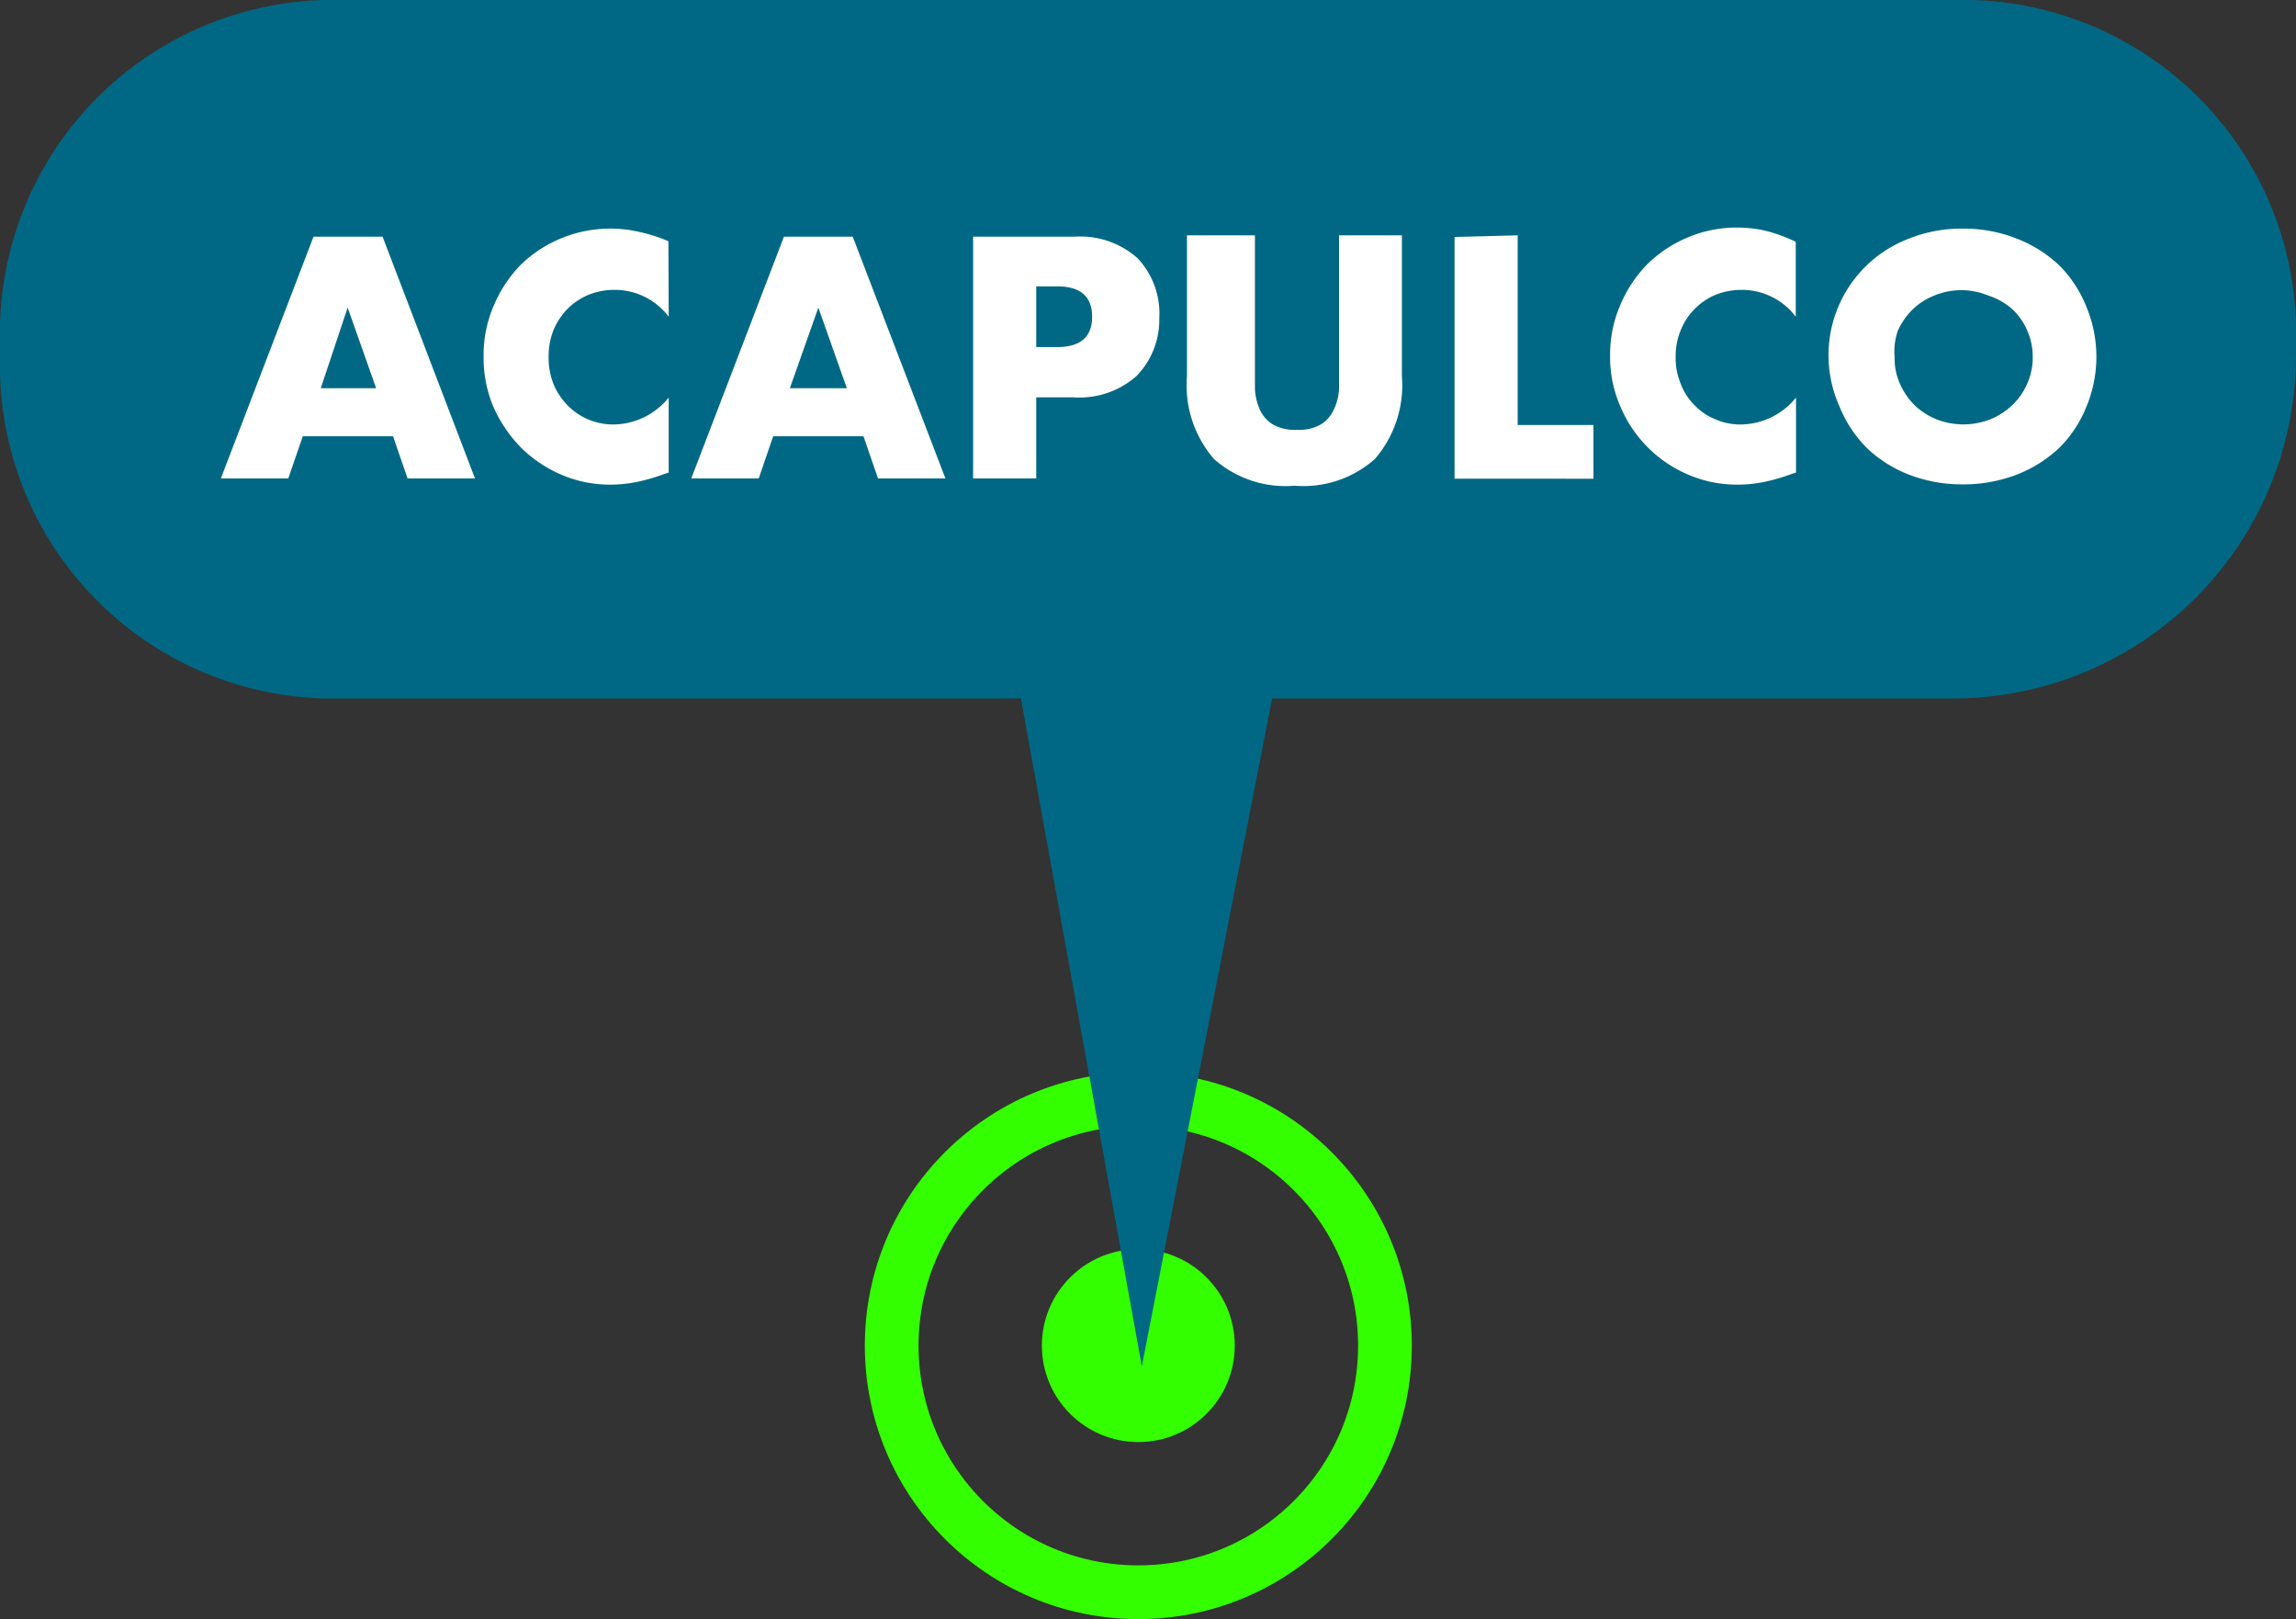 <svg xmlns="http://www.w3.org/2000/svg" viewBox="0 0 85.46 60.27"><rect x="0" y="0" width="85.46" height="60.27" fill="#333333" stroke="none"/><defs><style>.cls-1{fill:#3f0;}.cls-2{fill:none;stroke:#3f0;stroke-miterlimit:10;stroke-width:2px;}.cls-3{fill:#006884;}.cls-4{fill:#fff;}</style></defs><g id="Layer_2" data-name="Layer 2"><g id="Layer_16" data-name="Layer 16"><circle class="cls-1" cx="42.37" cy="50.09" r="3.59"/><circle class="cls-2" cx="42.37" cy="50.09" r="9.18"/><path class="cls-3" d="M72.76,0H12.7A12.4,12.4,0,0,0,0,12.7v.6A12.4,12.4,0,0,0,12.7,26H38L42.5,50.86,47.35,26H72.76a12.77,12.77,0,0,0,12.7-12.7v-.6A12.4,12.4,0,0,0,72.76,0Z"/><path class="cls-4" d="M14.63,16.24H11.27l-.54,1.57H8.22l3.45-9h2.57l3.44,9H15.17ZM14,14.45l-1.06-3-1,3Z"/><path class="cls-4" d="M24.89,11.79a2.51,2.51,0,0,0-2-1,2.59,2.59,0,0,0-1,.19,2.5,2.5,0,0,0-.78.53,2.63,2.63,0,0,0-.51.78,2.68,2.68,0,0,0-.18,1,2.64,2.64,0,0,0,.18,1,2.41,2.41,0,0,0,.52.79,2.26,2.26,0,0,0,.77.53,2.38,2.38,0,0,0,1,.19,2.68,2.68,0,0,0,2-1v2.79l-.24.08a6.45,6.45,0,0,1-1,.28,4.86,4.86,0,0,1-.92.09,4.57,4.57,0,0,1-1.79-.35,4.87,4.87,0,0,1-1.52-1,5.2,5.2,0,0,1-1.05-1.53A4.72,4.72,0,0,1,18,13.26a4.63,4.63,0,0,1,.39-1.91,4.85,4.85,0,0,1,1-1.5,4.79,4.79,0,0,1,4.39-1.22,5.8,5.8,0,0,1,1.1.35Z"/><path class="cls-4" d="M32.14,16.24H28.78l-.54,1.57H25.73l3.45-9h2.56l3.45,9H32.68Zm-.62-1.79-1.06-3-1.06,3Z"/><path class="cls-4" d="M38.57,17.81H36.22v-9H40a3.21,3.21,0,0,1,2.34.8,3,3,0,0,1,.81,2.23A3,3,0,0,1,42.3,14a3.2,3.2,0,0,1-2.34.79H38.57Zm0-4.89h.78c.87,0,1.3-.38,1.3-1.13s-.43-1.13-1.3-1.13h-.78Z"/><path class="cls-4" d="M46.71,8.76v4.92q0,.4,0,.81a2.17,2.17,0,0,0,.18.75,1.25,1.25,0,0,0,.47.55,1.68,1.68,0,0,0,.91.21,1.63,1.63,0,0,0,.91-.21,1.25,1.25,0,0,0,.47-.55,2,2,0,0,0,.19-.75q0-.4,0-.81V8.76h2.34V14a4.2,4.2,0,0,1-1,3.08,4,4,0,0,1-3,1,4,4,0,0,1-3-1,4.2,4.2,0,0,1-1-3.08V8.76Z"/><path class="cls-4" d="M56.49,8.76v7.06h2.82v2H54.14v-9Z"/><path class="cls-4" d="M66.84,11.79a2.51,2.51,0,0,0-2-1,2.63,2.63,0,0,0-1,.19,2.35,2.35,0,0,0-.77.53,2.29,2.29,0,0,0-.51.78,2.5,2.5,0,0,0-.19,1,2.46,2.46,0,0,0,.19,1,2.24,2.24,0,0,0,.51.79,2.21,2.21,0,0,0,.78.53,2.32,2.32,0,0,0,1,.19,2.68,2.68,0,0,0,2-1v2.79l-.24.08a6.66,6.66,0,0,1-1,.28,5,5,0,0,1-.93.09,4.57,4.57,0,0,1-1.79-.35,4.74,4.74,0,0,1-2.56-2.52,4.57,4.57,0,0,1-.4-1.93,4.63,4.63,0,0,1,.39-1.91,4.85,4.85,0,0,1,1-1.5,4.78,4.78,0,0,1,1.52-1,4.68,4.68,0,0,1,1.81-.36,4.81,4.81,0,0,1,1.07.12A6,6,0,0,1,66.84,9Z"/><path class="cls-4" d="M68.06,13.29a4.64,4.64,0,0,1,3-4.41,5.27,5.27,0,0,1,2-.37,5.34,5.34,0,0,1,2,.37,4.85,4.85,0,0,1,1.59,1,4.55,4.55,0,0,1,1,1.52,4.84,4.84,0,0,1,0,3.76,4.51,4.51,0,0,1-1,1.51,4.87,4.87,0,0,1-1.59,1,5.54,5.54,0,0,1-2,.36,5.46,5.46,0,0,1-2-.36,4.73,4.73,0,0,1-1.58-1,4.66,4.66,0,0,1-1-1.51A4.71,4.71,0,0,1,68.06,13.29Zm2.46,0a2.31,2.31,0,0,0,.2,1,2.65,2.65,0,0,0,.55.8,2.62,2.62,0,0,0,.81.52,2.76,2.76,0,0,0,2,0,2.62,2.62,0,0,0,.81-.52,2.36,2.36,0,0,0,.56-.8,2.31,2.31,0,0,0,.21-1,2.39,2.39,0,0,0-.21-1,2.32,2.32,0,0,0-.56-.79A2.45,2.45,0,0,0,74,11a2.62,2.62,0,0,0-2,0,2.45,2.45,0,0,0-.81.52,2.61,2.61,0,0,0-.55.79A2.38,2.38,0,0,0,70.52,13.29Z"/></g></g></svg>